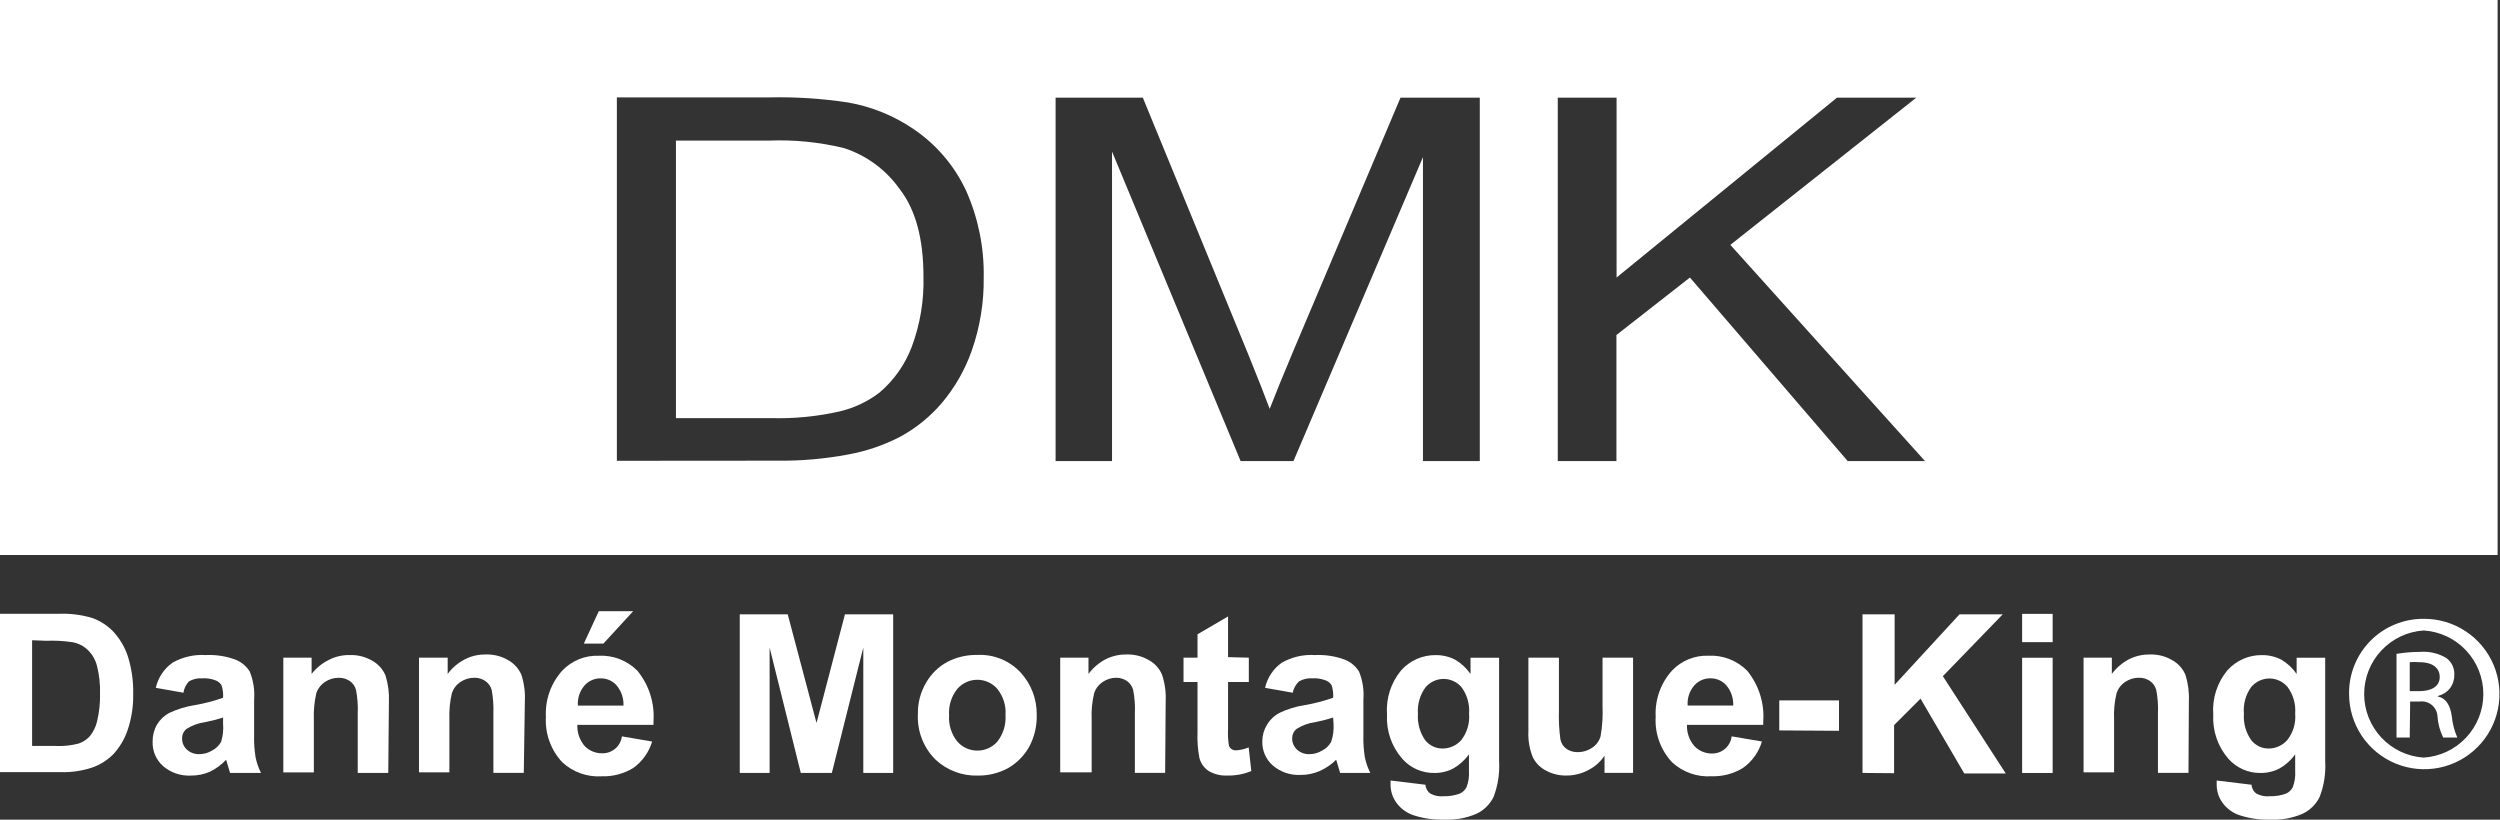 <svg width="122" height="40" viewBox="0 0 122 40" fill="none" xmlns="http://www.w3.org/2000/svg">
<rect x="0" y="0" width="122" height="40" fill="#333333" stroke="none"/>
<path d="M0 29.954H2.857C3.408 29.93 3.959 29.997 4.488 30.154C4.873 30.288 5.221 30.509 5.507 30.799C5.836 31.147 6.085 31.563 6.236 32.018C6.426 32.622 6.515 33.254 6.5 33.888C6.51 34.484 6.416 35.078 6.223 35.642C6.074 36.078 5.835 36.478 5.52 36.816C5.229 37.105 4.877 37.326 4.488 37.46C3.989 37.623 3.465 37.697 2.941 37.68H0V29.954ZM1.567 31.244V36.403H2.734C3.103 36.419 3.473 36.38 3.831 36.287C4.041 36.217 4.229 36.095 4.379 35.932C4.556 35.717 4.68 35.463 4.74 35.19C4.844 34.753 4.892 34.305 4.882 33.855C4.895 33.397 4.845 32.94 4.733 32.495C4.658 32.198 4.502 31.928 4.282 31.715C4.077 31.52 3.819 31.39 3.54 31.34C3.114 31.276 2.682 31.252 2.251 31.27L1.567 31.244Z" fill="white"/>
<path d="M8.951 33.805L7.603 33.566C7.713 33.071 8.003 32.635 8.416 32.341C8.907 32.061 9.47 31.931 10.034 31.967C10.526 31.943 11.017 32.017 11.479 32.186C11.773 32.299 12.022 32.505 12.188 32.773C12.363 33.204 12.436 33.67 12.401 34.133V35.868C12.39 36.233 12.414 36.598 12.472 36.958C12.527 37.222 12.616 37.478 12.736 37.719H11.227L11.034 37.074C10.809 37.318 10.54 37.517 10.241 37.661C9.948 37.788 9.631 37.852 9.312 37.848C8.824 37.872 8.345 37.711 7.971 37.397C7.799 37.248 7.663 37.062 7.572 36.853C7.482 36.645 7.439 36.418 7.448 36.191C7.444 35.899 7.517 35.612 7.661 35.359C7.806 35.119 8.013 34.922 8.261 34.791C8.653 34.606 9.07 34.477 9.499 34.411C9.971 34.33 10.435 34.209 10.886 34.05C10.902 33.842 10.876 33.634 10.808 33.437C10.74 33.326 10.635 33.242 10.512 33.199C10.306 33.121 10.086 33.088 9.867 33.102C9.642 33.088 9.418 33.139 9.222 33.25C9.077 33.403 8.983 33.597 8.951 33.805ZM10.886 35.017C10.596 35.109 10.301 35.184 10.002 35.243C9.681 35.285 9.373 35.398 9.099 35.572C9.031 35.628 8.976 35.699 8.939 35.779C8.902 35.86 8.884 35.947 8.887 36.036C8.884 36.139 8.904 36.242 8.945 36.336C8.987 36.431 9.048 36.516 9.125 36.584C9.285 36.73 9.496 36.808 9.712 36.803C9.94 36.805 10.163 36.743 10.357 36.623C10.539 36.529 10.689 36.383 10.789 36.204C10.879 35.916 10.912 35.614 10.886 35.314V35.017Z" fill="white"/>
<path d="M18.947 37.718H17.457V34.823C17.475 34.436 17.447 34.049 17.373 33.669C17.328 33.489 17.217 33.333 17.064 33.23C16.909 33.127 16.727 33.073 16.541 33.075C16.3 33.073 16.065 33.142 15.864 33.275C15.665 33.405 15.515 33.598 15.438 33.823C15.34 34.246 15.299 34.68 15.316 35.113V37.693H13.826V32.095H15.206V32.888C15.431 32.601 15.718 32.367 16.045 32.205C16.359 32.042 16.709 31.96 17.064 31.966C17.45 31.953 17.832 32.049 18.166 32.243C18.454 32.405 18.681 32.656 18.811 32.959C18.942 33.376 18.999 33.812 18.979 34.249L18.947 37.718Z" fill="white"/>
<path d="M25.561 37.717H24.078V34.822C24.092 34.435 24.064 34.048 23.994 33.667C23.944 33.488 23.832 33.333 23.678 33.229C23.524 33.126 23.341 33.072 23.156 33.074C22.915 33.072 22.679 33.141 22.479 33.274C22.279 33.404 22.13 33.597 22.053 33.822C21.954 34.244 21.913 34.678 21.93 35.112V37.691H20.447V32.094H21.847V32.887C22.067 32.591 22.351 32.348 22.679 32.178C22.993 32.015 23.343 31.933 23.698 31.939C24.084 31.924 24.466 32.021 24.8 32.216C25.088 32.378 25.315 32.629 25.445 32.932C25.579 33.348 25.636 33.785 25.613 34.222L25.561 37.717Z" fill="white"/>
<path d="M30.349 35.935L31.825 36.187C31.67 36.707 31.345 37.161 30.903 37.477C30.444 37.758 29.913 37.9 29.375 37.883C29.023 37.907 28.669 37.859 28.337 37.742C28.004 37.624 27.699 37.439 27.44 37.199C27.162 36.902 26.948 36.552 26.811 36.169C26.673 35.787 26.615 35.38 26.64 34.974C26.619 34.563 26.679 34.153 26.818 33.765C26.956 33.378 27.17 33.022 27.447 32.717C27.674 32.48 27.949 32.294 28.253 32.17C28.558 32.047 28.885 31.989 29.214 32.001C29.562 31.983 29.91 32.039 30.236 32.164C30.562 32.29 30.857 32.483 31.103 32.73C31.672 33.425 31.954 34.311 31.89 35.206V35.374H28.175C28.159 35.754 28.288 36.125 28.537 36.412C28.648 36.526 28.782 36.615 28.929 36.675C29.077 36.735 29.235 36.764 29.394 36.761C29.627 36.764 29.853 36.682 30.029 36.53C30.205 36.378 30.319 36.166 30.349 35.935ZM30.426 34.433C30.441 34.07 30.319 33.716 30.084 33.44C29.987 33.332 29.869 33.247 29.736 33.189C29.604 33.132 29.461 33.102 29.317 33.104C29.167 33.101 29.019 33.131 28.882 33.191C28.745 33.251 28.623 33.34 28.524 33.452C28.408 33.587 28.32 33.742 28.265 33.91C28.209 34.079 28.188 34.256 28.201 34.433H30.426ZM28.491 31.408L29.22 29.828H30.897L29.446 31.408H28.491Z" fill="white"/>
<path d="M36.1 37.719V29.98H38.441L39.846 35.281L41.233 29.98H43.587V37.719H42.129V31.599L40.594 37.719H39.079L37.557 31.599V37.719H36.1Z" fill="white"/>
<path d="M44.794 34.824C44.785 34.294 44.924 33.771 45.194 33.315C45.44 32.884 45.802 32.531 46.239 32.296C46.688 32.067 47.186 31.952 47.69 31.961C48.086 31.94 48.483 32.008 48.851 32.158C49.219 32.309 49.549 32.538 49.818 32.831C50.324 33.388 50.6 34.116 50.592 34.869C50.609 35.417 50.483 35.959 50.224 36.443C49.977 36.886 49.61 37.253 49.166 37.5C48.723 37.734 48.229 37.853 47.728 37.848C47.348 37.861 46.968 37.799 46.612 37.665C46.256 37.531 45.929 37.328 45.652 37.068C45.358 36.776 45.13 36.425 44.982 36.038C44.834 35.651 44.77 35.237 44.794 34.824ZM46.316 34.901C46.282 35.367 46.427 35.829 46.722 36.191C46.845 36.331 46.997 36.443 47.167 36.519C47.338 36.594 47.522 36.632 47.709 36.63C47.891 36.628 48.071 36.589 48.236 36.513C48.402 36.438 48.55 36.328 48.67 36.191C48.957 35.825 49.099 35.366 49.069 34.901C49.104 34.435 48.958 33.974 48.663 33.611C48.542 33.473 48.392 33.362 48.224 33.287C48.056 33.211 47.874 33.172 47.69 33.173C47.506 33.173 47.325 33.212 47.159 33.288C46.992 33.364 46.843 33.474 46.722 33.611C46.427 33.976 46.282 34.44 46.316 34.908V34.901Z" fill="white"/>
<path d="M56.859 37.717H55.382V34.822C55.4 34.435 55.371 34.047 55.298 33.667C55.25 33.489 55.14 33.334 54.989 33.229C54.834 33.126 54.652 33.072 54.466 33.074C54.236 33.076 54.012 33.145 53.821 33.274C53.622 33.404 53.472 33.597 53.396 33.822C53.294 34.244 53.253 34.678 53.273 35.112V37.691H51.738V32.094H53.118V32.887C53.338 32.592 53.62 32.35 53.944 32.177C54.261 32.016 54.613 31.934 54.969 31.939C55.353 31.925 55.734 32.021 56.066 32.216C56.357 32.373 56.584 32.626 56.71 32.932C56.847 33.347 56.907 33.785 56.885 34.222L56.859 37.717Z" fill="white"/>
<path d="M60.942 32.094V33.281H59.929V35.551C59.913 35.835 59.928 36.121 59.974 36.402C60.004 36.472 60.056 36.531 60.123 36.569C60.189 36.608 60.266 36.624 60.342 36.615C60.546 36.601 60.747 36.553 60.935 36.473L61.064 37.627C60.694 37.78 60.297 37.855 59.897 37.846C59.579 37.863 59.263 37.787 58.988 37.627C58.759 37.478 58.596 37.247 58.53 36.982C58.452 36.57 58.422 36.15 58.439 35.731V33.281H57.756V32.094H58.439V30.953L59.929 30.082V32.068L60.942 32.094Z" fill="white"/>
<path d="M63.084 33.805L61.736 33.566C61.846 33.071 62.136 32.635 62.549 32.341C63.04 32.061 63.603 31.931 64.167 31.967C64.659 31.943 65.15 32.017 65.612 32.186C65.906 32.299 66.155 32.505 66.321 32.773C66.496 33.204 66.569 33.67 66.534 34.133V35.868C66.523 36.233 66.547 36.598 66.605 36.958C66.66 37.222 66.749 37.478 66.87 37.719H65.399L65.206 37.074C64.972 37.308 64.696 37.496 64.393 37.629C64.1 37.756 63.784 37.82 63.465 37.816C62.976 37.84 62.497 37.679 62.123 37.364C61.951 37.215 61.815 37.03 61.724 36.821C61.634 36.612 61.592 36.386 61.601 36.158C61.605 35.876 61.685 35.6 61.833 35.359C61.977 35.119 62.185 34.922 62.433 34.791C62.822 34.605 63.237 34.477 63.664 34.411C64.138 34.33 64.604 34.21 65.057 34.05C65.073 33.842 65.047 33.634 64.98 33.437C64.912 33.326 64.807 33.242 64.683 33.199C64.478 33.121 64.258 33.088 64.038 33.102C63.814 33.088 63.59 33.139 63.394 33.25C63.235 33.398 63.127 33.592 63.084 33.805ZM65.057 35.017C64.767 35.109 64.472 35.184 64.174 35.243C63.853 35.285 63.544 35.398 63.271 35.572C63.203 35.628 63.148 35.699 63.111 35.779C63.074 35.86 63.056 35.947 63.058 36.036C63.057 36.139 63.078 36.241 63.119 36.336C63.16 36.43 63.221 36.515 63.297 36.584C63.457 36.73 63.667 36.808 63.884 36.803C64.111 36.805 64.335 36.743 64.529 36.623C64.711 36.529 64.861 36.383 64.961 36.204C65.057 35.917 65.097 35.615 65.077 35.314L65.057 35.017Z" fill="white"/>
<path d="M67.86 38.089L69.563 38.295C69.567 38.381 69.591 38.464 69.632 38.539C69.674 38.614 69.731 38.678 69.802 38.727C69.999 38.834 70.223 38.879 70.446 38.856C70.717 38.864 70.986 38.82 71.24 38.727C71.382 38.663 71.499 38.551 71.569 38.411C71.663 38.163 71.703 37.896 71.685 37.631V36.812C71.485 37.091 71.227 37.324 70.93 37.496C70.644 37.647 70.325 37.725 70.001 37.721C69.704 37.727 69.41 37.667 69.138 37.547C68.866 37.426 68.624 37.248 68.428 37.025C67.91 36.433 67.644 35.663 67.686 34.877C67.627 34.09 67.877 33.31 68.383 32.704C68.595 32.469 68.855 32.282 69.145 32.155C69.435 32.029 69.749 31.965 70.066 31.969C70.396 31.966 70.721 32.043 71.014 32.195C71.311 32.369 71.567 32.607 71.762 32.891V32.098H73.155V37.141C73.191 37.738 73.099 38.336 72.884 38.895C72.705 39.255 72.41 39.544 72.046 39.714C71.554 39.925 71.02 40.022 70.485 39.998C69.983 40.014 69.481 39.944 69.002 39.791C68.664 39.685 68.369 39.475 68.157 39.192C67.958 38.926 67.854 38.601 67.86 38.269V38.089ZM69.195 34.826C69.163 35.283 69.285 35.737 69.543 36.115C69.644 36.245 69.773 36.349 69.921 36.421C70.069 36.493 70.231 36.529 70.395 36.528C70.568 36.529 70.739 36.492 70.897 36.421C71.055 36.35 71.196 36.246 71.311 36.115C71.595 35.749 71.731 35.288 71.691 34.826C71.726 34.366 71.596 33.908 71.323 33.536C71.215 33.409 71.081 33.308 70.929 33.238C70.778 33.168 70.613 33.132 70.446 33.132C70.28 33.132 70.115 33.168 69.964 33.238C69.812 33.308 69.678 33.409 69.569 33.536C69.295 33.907 69.162 34.365 69.195 34.826Z" fill="white"/>
<path d="M78.301 37.717V36.879C78.098 37.181 77.82 37.426 77.495 37.588C77.17 37.758 76.809 37.846 76.443 37.846C76.097 37.853 75.755 37.771 75.45 37.608C75.172 37.466 74.947 37.24 74.805 36.963C74.638 36.554 74.563 36.114 74.586 35.673V32.094H76.076V34.673C76.06 35.143 76.084 35.613 76.147 36.079C76.182 36.266 76.288 36.432 76.443 36.544C76.609 36.655 76.805 36.712 77.004 36.705C77.251 36.705 77.491 36.63 77.694 36.492C77.894 36.362 78.04 36.165 78.107 35.937C78.193 35.45 78.225 34.955 78.204 34.461V32.094H79.694V37.717H78.301Z" fill="white"/>
<path d="M84.505 35.933L85.982 36.185C85.828 36.706 85.503 37.161 85.059 37.474C84.601 37.757 84.069 37.898 83.531 37.881C83.179 37.905 82.826 37.857 82.493 37.74C82.16 37.622 81.855 37.438 81.596 37.197C81.319 36.9 81.105 36.55 80.967 36.167C80.829 35.785 80.772 35.378 80.797 34.972C80.775 34.562 80.836 34.151 80.974 33.763C81.112 33.376 81.326 33.02 81.603 32.715C81.83 32.478 82.105 32.292 82.41 32.168C82.714 32.045 83.041 31.987 83.37 31.999C83.718 31.981 84.067 32.037 84.392 32.162C84.718 32.288 85.013 32.481 85.259 32.728C85.828 33.423 86.11 34.309 86.046 35.205V35.372H82.325C82.309 35.752 82.438 36.123 82.686 36.41C82.797 36.526 82.93 36.618 83.078 36.68C83.225 36.742 83.384 36.773 83.544 36.772C83.78 36.776 84.009 36.693 84.186 36.538C84.364 36.383 84.478 36.167 84.505 35.933ZM84.582 34.431C84.597 34.069 84.475 33.714 84.24 33.438C84.144 33.331 84.025 33.245 83.893 33.187C83.76 33.13 83.617 33.1 83.473 33.102C83.323 33.099 83.175 33.129 83.038 33.189C82.901 33.249 82.779 33.338 82.68 33.45C82.564 33.585 82.476 33.74 82.421 33.908C82.366 34.077 82.344 34.254 82.357 34.431H84.582Z" fill="white"/>
<path d="M86.828 35.644V34.18H89.743V35.663L86.828 35.644Z" fill="white"/>
<path d="M90.891 37.719V29.98H92.458V33.418L95.624 29.98H97.733L94.811 32.998L97.881 37.745H95.856L93.722 34.095L92.432 35.385V37.732L90.891 37.719Z" fill="white"/>
<path d="M98.68 31.337V29.957H100.169V31.337H98.68ZM98.68 37.721V32.098H100.169V37.721H98.68Z" fill="white"/>
<path d="M106.798 37.717H105.308V34.822C105.326 34.435 105.298 34.047 105.225 33.667C105.175 33.49 105.065 33.335 104.915 33.229C104.76 33.126 104.578 33.072 104.393 33.074C104.152 33.069 103.915 33.139 103.716 33.274C103.516 33.404 103.367 33.597 103.29 33.822C103.188 34.244 103.147 34.678 103.167 35.112V37.691H101.678V32.094H103.058V32.887C103.277 32.592 103.559 32.35 103.883 32.177C104.2 32.016 104.552 31.934 104.909 31.939C105.293 31.925 105.673 32.021 106.005 32.216C106.294 32.376 106.52 32.628 106.65 32.932C106.781 33.349 106.838 33.785 106.817 34.222L106.798 37.717Z" fill="white"/>
<path d="M108.174 38.089L109.877 38.295C109.881 38.381 109.905 38.464 109.946 38.539C109.987 38.614 110.045 38.678 110.115 38.727C110.312 38.834 110.537 38.88 110.76 38.856C111.033 38.865 111.304 38.821 111.56 38.727C111.703 38.663 111.819 38.552 111.889 38.411C111.984 38.163 112.023 37.897 112.005 37.631V36.812C111.805 37.091 111.548 37.324 111.25 37.496C110.964 37.646 110.645 37.723 110.322 37.721C110.024 37.726 109.728 37.666 109.455 37.546C109.183 37.426 108.939 37.248 108.742 37.025C108.228 36.431 107.965 35.661 108.007 34.877C107.947 34.09 108.197 33.31 108.703 32.704C108.915 32.469 109.175 32.282 109.465 32.155C109.756 32.028 110.069 31.965 110.386 31.969C110.716 31.966 111.041 32.043 111.334 32.195C111.629 32.37 111.883 32.607 112.076 32.891V32.098H113.469V37.141C113.505 37.738 113.413 38.336 113.198 38.895C113.019 39.255 112.723 39.544 112.36 39.714C111.865 39.926 111.33 40.023 110.792 39.998C110.292 40.013 109.793 39.944 109.316 39.791C108.978 39.685 108.683 39.475 108.471 39.192C108.272 38.926 108.168 38.601 108.174 38.27V38.089ZM109.503 34.826C109.469 35.284 109.594 35.739 109.857 36.116C109.958 36.245 110.087 36.349 110.235 36.421C110.383 36.493 110.545 36.529 110.709 36.528C110.882 36.528 111.054 36.491 111.212 36.418C111.37 36.346 111.511 36.24 111.624 36.109C111.909 35.742 112.045 35.282 112.005 34.819C112.04 34.359 111.91 33.902 111.637 33.53C111.529 33.398 111.393 33.293 111.239 33.221C111.085 33.148 110.917 33.11 110.747 33.11C110.577 33.11 110.409 33.148 110.255 33.221C110.102 33.293 109.966 33.398 109.857 33.53C109.588 33.905 109.462 34.365 109.503 34.826Z" fill="white"/>
<path d="M0 27.085V0H121.883V27.085H0ZM37.919 22.481C39.085 22.496 40.249 22.394 41.395 22.178C42.295 22.015 43.165 21.715 43.975 21.288C44.723 20.874 45.391 20.331 45.948 19.682C46.594 18.92 47.094 18.045 47.425 17.102C47.825 15.959 48.021 14.754 48.005 13.543C48.032 12.091 47.741 10.652 47.154 9.325C46.587 8.098 45.695 7.05 44.574 6.294C43.62 5.645 42.538 5.205 41.402 5.004C40.122 4.808 38.827 4.724 37.532 4.753H30.103V22.487L37.919 22.481ZM32.986 6.862H37.5C38.743 6.81 39.987 6.934 41.195 7.229C42.29 7.586 43.24 8.287 43.904 9.228C44.678 10.221 45.065 11.645 45.065 13.497C45.096 14.662 44.903 15.823 44.497 16.915C44.17 17.786 43.626 18.558 42.917 19.16C42.343 19.597 41.684 19.909 40.982 20.075C39.883 20.325 38.756 20.436 37.629 20.404H32.986V6.862ZM54.267 22.5V7.397L60.542 22.5H63.121L69.441 7.668V22.5H72.214V4.766H68.345L63.121 17.109C62.593 18.36 62.212 19.308 61.961 19.953C61.748 19.372 61.4 18.495 60.929 17.328L55.77 4.766H51.513V22.5H54.267ZM78.882 22.5V16.348L82.468 13.543L90.168 22.5H93.94L84.441 11.95L93.515 4.766H89.645L78.889 13.543V4.766H76.019V22.5H78.882Z" fill="white"/>
<path d="M118.279 30.199C119.006 30.194 119.718 30.405 120.325 30.806C120.932 31.206 121.406 31.778 121.688 32.448C121.969 33.118 122.045 33.857 121.906 34.571C121.767 35.285 121.419 35.941 120.906 36.456C120.393 36.972 119.739 37.324 119.026 37.466C118.313 37.609 117.574 37.537 116.902 37.259C116.23 36.981 115.656 36.51 115.252 35.905C114.849 35.3 114.634 34.589 114.635 33.862C114.628 33.381 114.718 32.903 114.898 32.457C115.078 32.011 115.346 31.605 115.686 31.264C116.025 30.922 116.429 30.652 116.875 30.47C117.32 30.287 117.797 30.195 118.279 30.199ZM118.279 30.767C117.491 30.818 116.751 31.167 116.211 31.743C115.671 32.319 115.371 33.079 115.371 33.869C115.371 34.658 115.671 35.419 116.211 35.995C116.751 36.571 117.491 36.92 118.279 36.971C119.067 36.92 119.806 36.571 120.346 35.995C120.886 35.419 121.187 34.658 121.187 33.869C121.187 33.079 120.886 32.319 120.346 31.743C119.806 31.167 119.067 30.818 118.279 30.767ZM117.595 35.99H116.95V31.908C117.332 31.844 117.718 31.812 118.105 31.812C118.556 31.776 119.008 31.884 119.394 32.121C119.523 32.219 119.624 32.348 119.69 32.496C119.755 32.643 119.782 32.805 119.768 32.966C119.769 33.198 119.69 33.423 119.545 33.604C119.399 33.785 119.196 33.91 118.969 33.959V33.991C119.33 34.056 119.575 34.378 119.652 34.984C119.686 35.332 119.776 35.671 119.917 35.99H119.227C119.068 35.666 118.973 35.313 118.949 34.952C118.943 34.845 118.915 34.741 118.866 34.645C118.818 34.55 118.75 34.466 118.666 34.398C118.583 34.331 118.487 34.282 118.383 34.254C118.28 34.226 118.172 34.22 118.066 34.236H117.615L117.595 35.99ZM117.595 33.727H118.066C118.601 33.727 119.059 33.533 119.059 33.03C119.059 32.669 118.801 32.315 118.066 32.315C117.909 32.301 117.752 32.301 117.595 32.315V33.727Z" fill="white"/>
</svg>
